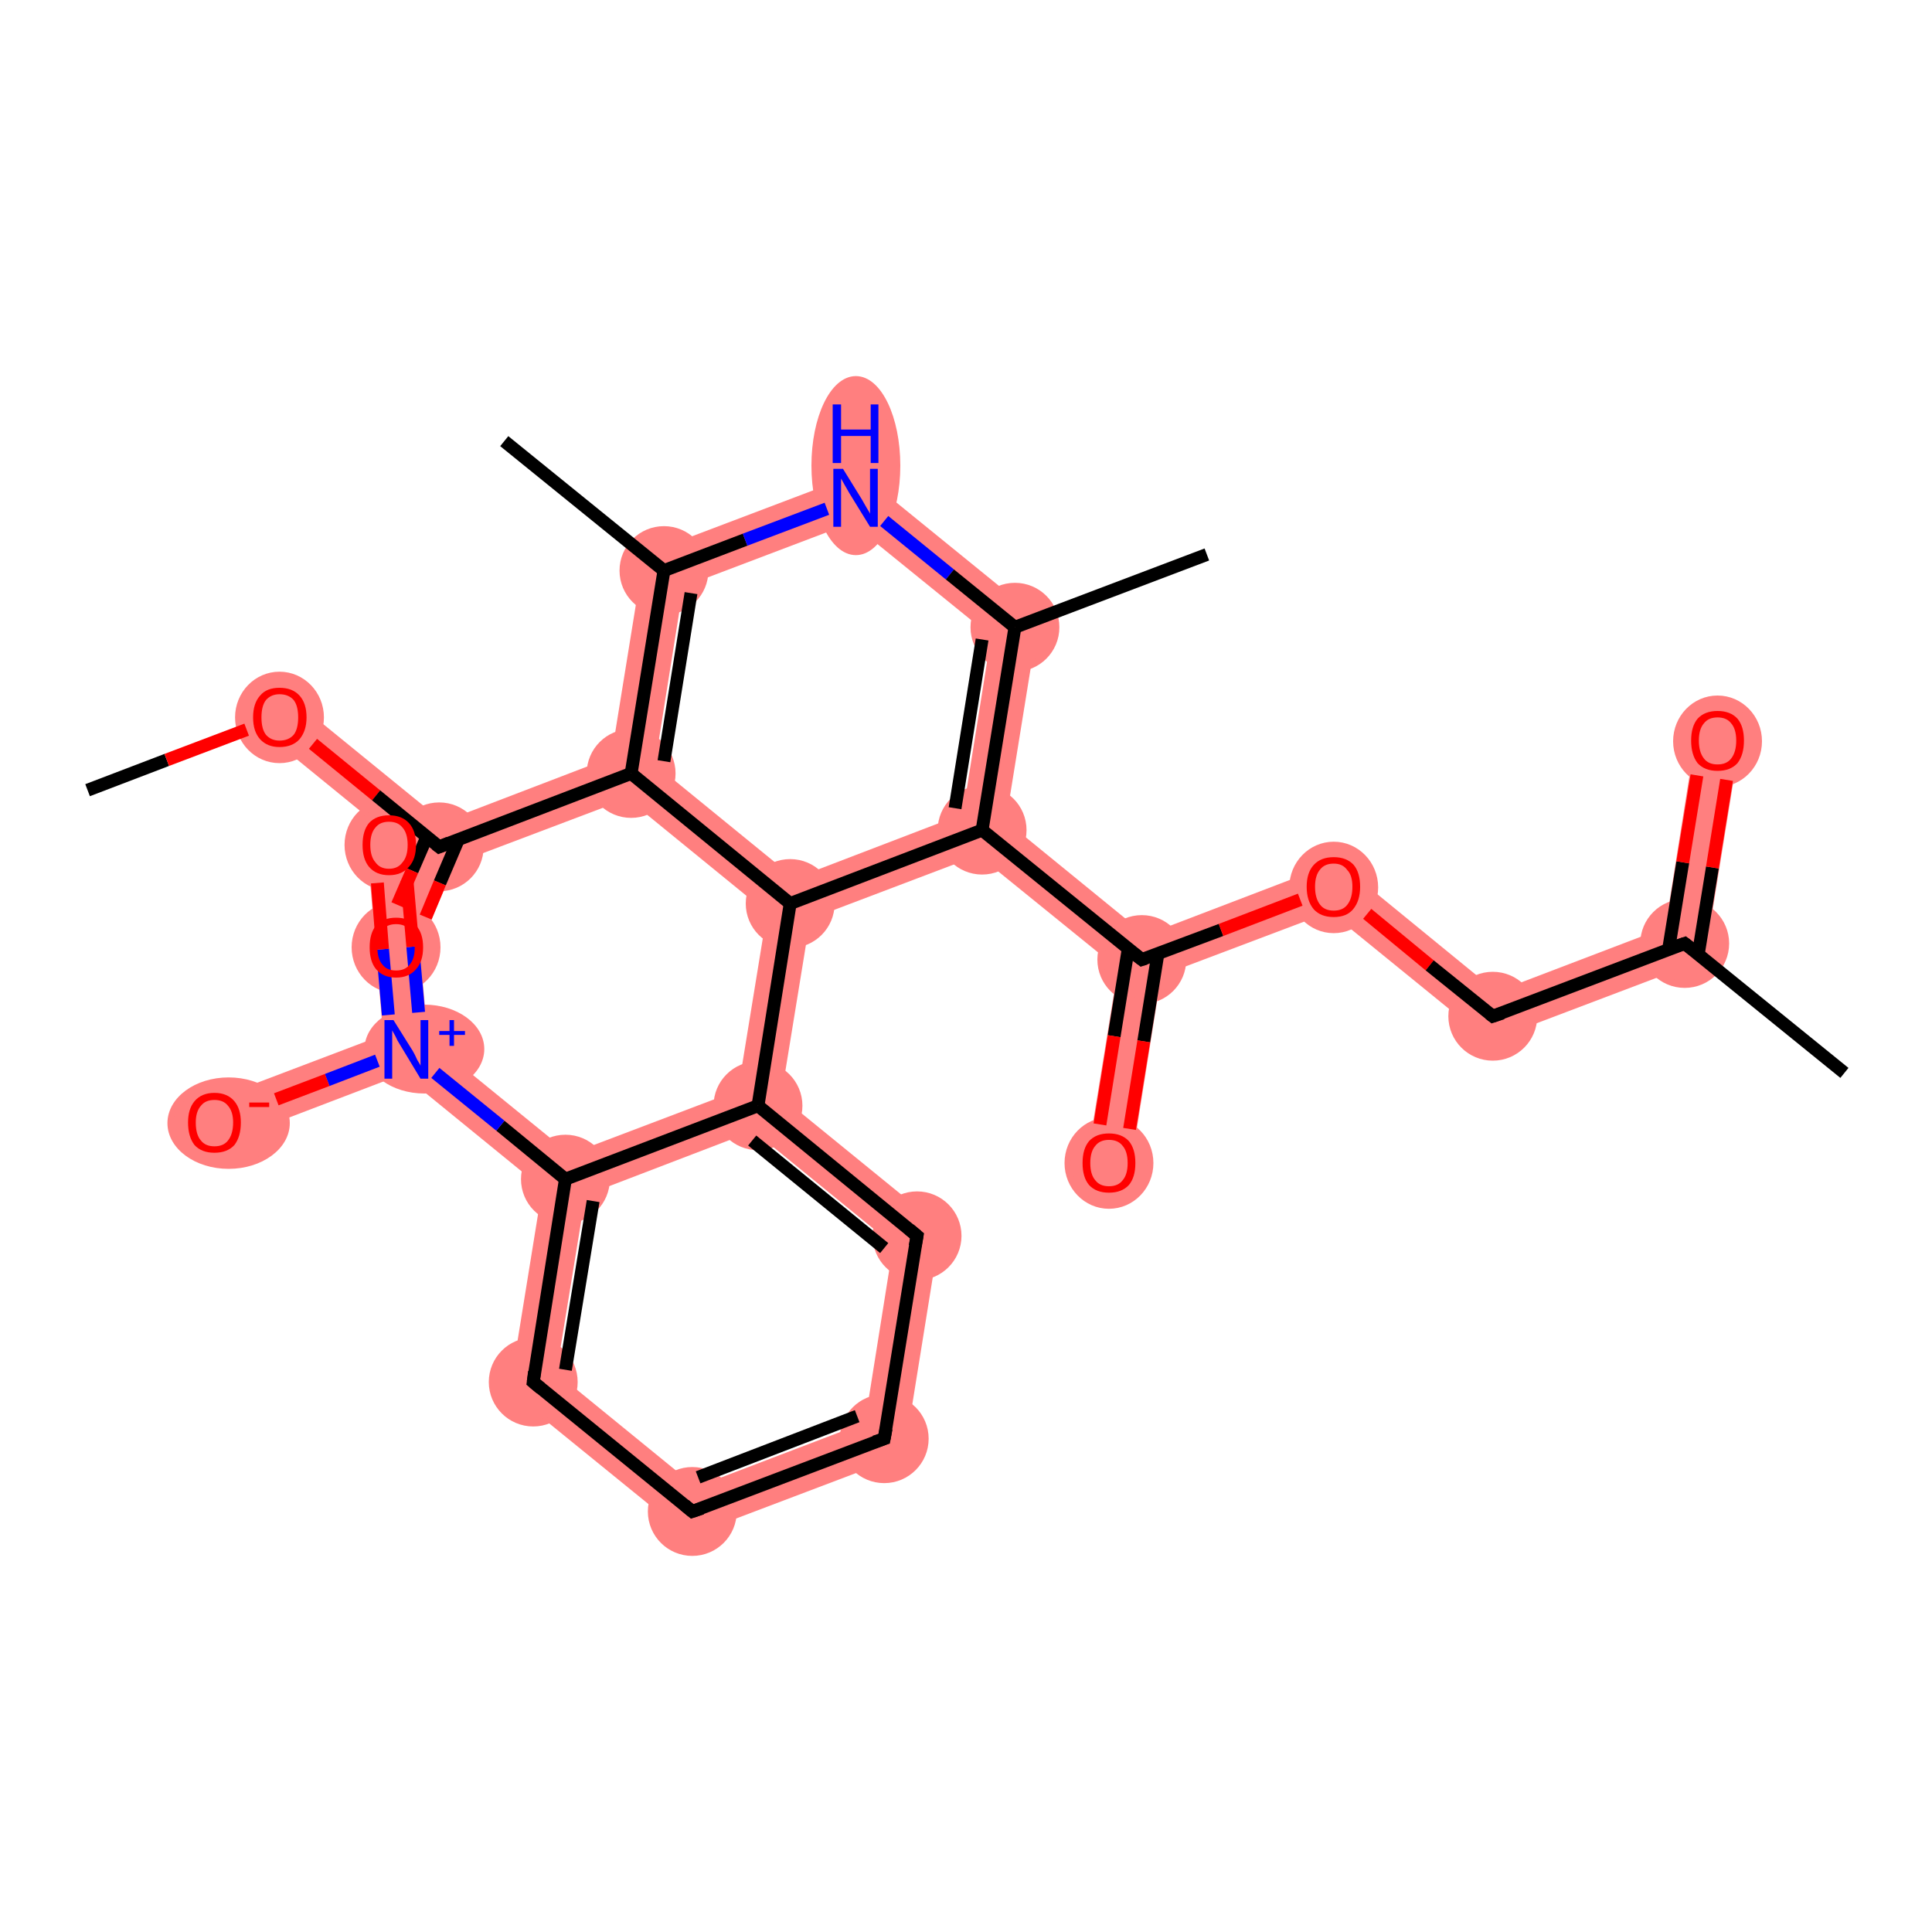 <?xml version='1.0' encoding='iso-8859-1'?>
<svg version='1.1' baseProfile='full'
              xmlns='http://www.w3.org/2000/svg'
                      xmlns:rdkit='http://www.rdkit.org/xml'
                      xmlns:xlink='http://www.w3.org/1999/xlink'
                  xml:space='preserve'
width='300px' height='300px' viewBox='0 0 300 300'>
<!-- END OF HEADER -->
<rect style='opacity:1.0;fill:#FFFFFF;stroke:none' width='300.0' height='300.0' x='0.0' y='0.0'> </rect>
<path class='bond-1 atom-1 atom-2' d='M 45.6,108.7 L 68.8,127.6 L 68.2,131.5 L 64.0,132.5 L 41.3,114.0 Z' style='fill:#FF7F7F;fill-rule:evenodd;fill-opacity:1;stroke:#FF7F7F;stroke-width:0.0px;stroke-linecap:butt;stroke-linejoin:miter;stroke-opacity:1;' />
<path class='bond-2 atom-2 atom-3' d='M 68.2,131.5 L 70.7,134.1 L 64.6,148.4 L 58.4,145.7 L 64.0,132.5 Z' style='fill:#FF7F7F;fill-rule:evenodd;fill-opacity:1;stroke:#FF7F7F;stroke-width:0.0px;stroke-linecap:butt;stroke-linejoin:miter;stroke-opacity:1;' />
<path class='bond-3 atom-2 atom-4' d='M 94.9,117.6 L 98.0,120.1 L 97.4,124.0 L 70.7,134.1 L 68.2,131.5 L 68.8,127.6 Z' style='fill:#FF7F7F;fill-rule:evenodd;fill-opacity:1;stroke:#FF7F7F;stroke-width:0.0px;stroke-linecap:butt;stroke-linejoin:miter;stroke-opacity:1;' />
<path class='bond-4 atom-4 atom-5' d='M 100.0,86.1 L 106.1,91.1 L 101.7,118.7 L 98.0,120.1 L 94.9,117.6 Z' style='fill:#FF7F7F;fill-rule:evenodd;fill-opacity:1;stroke:#FF7F7F;stroke-width:0.0px;stroke-linecap:butt;stroke-linejoin:miter;stroke-opacity:1;' />
<path class='bond-27 atom-4 atom-18' d='M 101.7,118.7 L 123.4,136.4 L 122.7,140.3 L 119.1,141.7 L 97.4,124.0 L 98.0,120.1 Z' style='fill:#FF7F7F;fill-rule:evenodd;fill-opacity:1;stroke:#FF7F7F;stroke-width:0.0px;stroke-linecap:butt;stroke-linejoin:miter;stroke-opacity:1;' />
<path class='bond-6 atom-5 atom-7' d='M 133.5,73.4 L 132.2,81.2 L 106.1,91.1 L 100.0,86.1 Z' style='fill:#FF7F7F;fill-rule:evenodd;fill-opacity:1;stroke:#FF7F7F;stroke-width:0.0px;stroke-linecap:butt;stroke-linejoin:miter;stroke-opacity:1;' />
<path class='bond-7 atom-7 atom-8' d='M 133.5,73.4 L 161.3,96.0 L 153.9,98.8 L 132.2,81.2 Z' style='fill:#FF7F7F;fill-rule:evenodd;fill-opacity:1;stroke:#FF7F7F;stroke-width:0.0px;stroke-linecap:butt;stroke-linejoin:miter;stroke-opacity:1;' />
<path class='bond-9 atom-8 atom-10' d='M 161.3,96.0 L 156.2,127.5 L 152.5,128.9 L 149.5,126.4 L 153.9,98.8 Z' style='fill:#FF7F7F;fill-rule:evenodd;fill-opacity:1;stroke:#FF7F7F;stroke-width:0.0px;stroke-linecap:butt;stroke-linejoin:miter;stroke-opacity:1;' />
<path class='bond-10 atom-10 atom-11' d='M 156.2,127.5 L 177.9,145.2 L 177.3,149.0 L 173.6,150.4 L 151.9,132.8 L 152.5,128.9 Z' style='fill:#FF7F7F;fill-rule:evenodd;fill-opacity:1;stroke:#FF7F7F;stroke-width:0.0px;stroke-linecap:butt;stroke-linejoin:miter;stroke-opacity:1;' />
<path class='bond-17 atom-10 atom-18' d='M 149.5,126.4 L 152.5,128.9 L 151.9,132.8 L 125.8,142.7 L 122.7,140.3 L 123.4,136.4 Z' style='fill:#FF7F7F;fill-rule:evenodd;fill-opacity:1;stroke:#FF7F7F;stroke-width:0.0px;stroke-linecap:butt;stroke-linejoin:miter;stroke-opacity:1;' />
<path class='bond-11 atom-11 atom-12' d='M 177.3,149.0 L 180.3,151.5 L 175.6,181.1 L 168.8,180.0 L 173.6,150.4 Z' style='fill:#FF7F7F;fill-rule:evenodd;fill-opacity:1;stroke:#FF7F7F;stroke-width:0.0px;stroke-linecap:butt;stroke-linejoin:miter;stroke-opacity:1;' />
<path class='bond-12 atom-11 atom-13' d='M 207.7,133.8 L 206.5,141.6 L 180.3,151.5 L 177.3,149.0 L 177.9,145.2 Z' style='fill:#FF7F7F;fill-rule:evenodd;fill-opacity:1;stroke:#FF7F7F;stroke-width:0.0px;stroke-linecap:butt;stroke-linejoin:miter;stroke-opacity:1;' />
<path class='bond-13 atom-13 atom-14' d='M 207.7,133.8 L 232.4,154.0 L 231.2,161.7 L 206.5,141.6 Z' style='fill:#FF7F7F;fill-rule:evenodd;fill-opacity:1;stroke:#FF7F7F;stroke-width:0.0px;stroke-linecap:butt;stroke-linejoin:miter;stroke-opacity:1;' />
<path class='bond-14 atom-14 atom-15' d='M 258.6,144.0 L 264.7,149.0 L 231.2,161.7 L 232.4,154.0 Z' style='fill:#FF7F7F;fill-rule:evenodd;fill-opacity:1;stroke:#FF7F7F;stroke-width:0.0px;stroke-linecap:butt;stroke-linejoin:miter;stroke-opacity:1;' />
<path class='bond-16 atom-15 atom-17' d='M 263.3,114.4 L 270.1,115.5 L 264.7,149.0 L 258.6,144.0 Z' style='fill:#FF7F7F;fill-rule:evenodd;fill-opacity:1;stroke:#FF7F7F;stroke-width:0.0px;stroke-linecap:butt;stroke-linejoin:miter;stroke-opacity:1;' />
<path class='bond-18 atom-18 atom-19' d='M 122.7,140.3 L 125.8,142.7 L 121.3,170.3 L 117.7,171.7 L 114.6,169.3 L 119.1,141.7 Z' style='fill:#FF7F7F;fill-rule:evenodd;fill-opacity:1;stroke:#FF7F7F;stroke-width:0.0px;stroke-linecap:butt;stroke-linejoin:miter;stroke-opacity:1;' />
<path class='bond-19 atom-19 atom-20' d='M 121.3,170.3 L 146.1,190.5 L 138.7,193.3 L 117.0,175.6 L 117.7,171.7 Z' style='fill:#FF7F7F;fill-rule:evenodd;fill-opacity:1;stroke:#FF7F7F;stroke-width:0.0px;stroke-linecap:butt;stroke-linejoin:miter;stroke-opacity:1;' />
<path class='bond-28 atom-19 atom-24' d='M 114.6,169.3 L 117.7,171.7 L 117.0,175.6 L 90.9,185.6 L 87.8,183.1 L 88.5,179.2 Z' style='fill:#FF7F7F;fill-rule:evenodd;fill-opacity:1;stroke:#FF7F7F;stroke-width:0.0px;stroke-linecap:butt;stroke-linejoin:miter;stroke-opacity:1;' />
<path class='bond-20 atom-20 atom-21' d='M 146.1,190.5 L 140.4,225.9 L 134.3,220.9 L 138.7,193.3 Z' style='fill:#FF7F7F;fill-rule:evenodd;fill-opacity:1;stroke:#FF7F7F;stroke-width:0.0px;stroke-linecap:butt;stroke-linejoin:miter;stroke-opacity:1;' />
<path class='bond-21 atom-21 atom-22' d='M 134.3,220.9 L 140.4,225.9 L 106.9,238.6 L 108.1,230.9 Z' style='fill:#FF7F7F;fill-rule:evenodd;fill-opacity:1;stroke:#FF7F7F;stroke-width:0.0px;stroke-linecap:butt;stroke-linejoin:miter;stroke-opacity:1;' />
<path class='bond-22 atom-22 atom-23' d='M 86.4,213.2 L 108.1,230.9 L 106.9,238.6 L 79.1,216.0 Z' style='fill:#FF7F7F;fill-rule:evenodd;fill-opacity:1;stroke:#FF7F7F;stroke-width:0.0px;stroke-linecap:butt;stroke-linejoin:miter;stroke-opacity:1;' />
<path class='bond-23 atom-23 atom-24' d='M 87.8,183.1 L 90.9,185.6 L 86.4,213.2 L 79.1,216.0 L 84.2,184.5 Z' style='fill:#FF7F7F;fill-rule:evenodd;fill-opacity:1;stroke:#FF7F7F;stroke-width:0.0px;stroke-linecap:butt;stroke-linejoin:miter;stroke-opacity:1;' />
<path class='bond-24 atom-24 atom-25' d='M 66.4,161.2 L 88.5,179.2 L 87.8,183.1 L 84.2,184.5 L 62.5,166.8 L 63.1,163.0 Z' style='fill:#FF7F7F;fill-rule:evenodd;fill-opacity:1;stroke:#FF7F7F;stroke-width:0.0px;stroke-linecap:butt;stroke-linejoin:miter;stroke-opacity:1;' />
<path class='bond-25 atom-25 atom-26' d='M 63.8,130.9 L 66.4,161.2 L 63.1,163.0 L 59.5,160.7 L 57.0,131.5 Z' style='fill:#FF7F7F;fill-rule:evenodd;fill-opacity:1;stroke:#FF7F7F;stroke-width:0.0px;stroke-linecap:butt;stroke-linejoin:miter;stroke-opacity:1;' />
<path class='bond-26 atom-25 atom-27' d='M 59.5,160.7 L 63.1,163.0 L 62.5,166.8 L 34.5,177.5 L 32.1,171.1 Z' style='fill:#FF7F7F;fill-rule:evenodd;fill-opacity:1;stroke:#FF7F7F;stroke-width:0.0px;stroke-linecap:butt;stroke-linejoin:miter;stroke-opacity:1;' />
<ellipse cx='43.4' cy='111.4' rx='6.4' ry='6.6' class='atom-1'  style='fill:#FF7F7F;fill-rule:evenodd;stroke:#FF7F7F;stroke-width:1.0px;stroke-linecap:butt;stroke-linejoin:miter;stroke-opacity:1' />
<ellipse cx='68.2' cy='131.5' rx='6.4' ry='6.4' class='atom-2'  style='fill:#FF7F7F;fill-rule:evenodd;stroke:#FF7F7F;stroke-width:1.0px;stroke-linecap:butt;stroke-linejoin:miter;stroke-opacity:1' />
<ellipse cx='61.5' cy='147.1' rx='6.4' ry='6.6' class='atom-3'  style='fill:#FF7F7F;fill-rule:evenodd;stroke:#FF7F7F;stroke-width:1.0px;stroke-linecap:butt;stroke-linejoin:miter;stroke-opacity:1' />
<ellipse cx='98.0' cy='120.1' rx='6.4' ry='6.4' class='atom-4'  style='fill:#FF7F7F;fill-rule:evenodd;stroke:#FF7F7F;stroke-width:1.0px;stroke-linecap:butt;stroke-linejoin:miter;stroke-opacity:1' />
<ellipse cx='103.1' cy='88.6' rx='6.4' ry='6.4' class='atom-5'  style='fill:#FF7F7F;fill-rule:evenodd;stroke:#FF7F7F;stroke-width:1.0px;stroke-linecap:butt;stroke-linejoin:miter;stroke-opacity:1' />
<ellipse cx='132.9' cy='72.3' rx='6.4' ry='13.4' class='atom-7'  style='fill:#FF7F7F;fill-rule:evenodd;stroke:#FF7F7F;stroke-width:1.0px;stroke-linecap:butt;stroke-linejoin:miter;stroke-opacity:1' />
<ellipse cx='157.6' cy='97.4' rx='6.4' ry='6.4' class='atom-8'  style='fill:#FF7F7F;fill-rule:evenodd;stroke:#FF7F7F;stroke-width:1.0px;stroke-linecap:butt;stroke-linejoin:miter;stroke-opacity:1' />
<ellipse cx='152.5' cy='128.9' rx='6.4' ry='6.4' class='atom-10'  style='fill:#FF7F7F;fill-rule:evenodd;stroke:#FF7F7F;stroke-width:1.0px;stroke-linecap:butt;stroke-linejoin:miter;stroke-opacity:1' />
<ellipse cx='177.3' cy='149.0' rx='6.4' ry='6.4' class='atom-11'  style='fill:#FF7F7F;fill-rule:evenodd;stroke:#FF7F7F;stroke-width:1.0px;stroke-linecap:butt;stroke-linejoin:miter;stroke-opacity:1' />
<ellipse cx='172.2' cy='180.6' rx='6.4' ry='6.6' class='atom-12'  style='fill:#FF7F7F;fill-rule:evenodd;stroke:#FF7F7F;stroke-width:1.0px;stroke-linecap:butt;stroke-linejoin:miter;stroke-opacity:1' />
<ellipse cx='207.1' cy='137.8' rx='6.4' ry='6.6' class='atom-13'  style='fill:#FF7F7F;fill-rule:evenodd;stroke:#FF7F7F;stroke-width:1.0px;stroke-linecap:butt;stroke-linejoin:miter;stroke-opacity:1' />
<ellipse cx='231.8' cy='157.8' rx='6.4' ry='6.4' class='atom-14'  style='fill:#FF7F7F;fill-rule:evenodd;stroke:#FF7F7F;stroke-width:1.0px;stroke-linecap:butt;stroke-linejoin:miter;stroke-opacity:1' />
<ellipse cx='261.6' cy='146.5' rx='6.4' ry='6.4' class='atom-15'  style='fill:#FF7F7F;fill-rule:evenodd;stroke:#FF7F7F;stroke-width:1.0px;stroke-linecap:butt;stroke-linejoin:miter;stroke-opacity:1' />
<ellipse cx='266.7' cy='115.1' rx='6.4' ry='6.6' class='atom-17'  style='fill:#FF7F7F;fill-rule:evenodd;stroke:#FF7F7F;stroke-width:1.0px;stroke-linecap:butt;stroke-linejoin:miter;stroke-opacity:1' />
<ellipse cx='122.7' cy='140.3' rx='6.4' ry='6.4' class='atom-18'  style='fill:#FF7F7F;fill-rule:evenodd;stroke:#FF7F7F;stroke-width:1.0px;stroke-linecap:butt;stroke-linejoin:miter;stroke-opacity:1' />
<ellipse cx='117.7' cy='171.7' rx='6.4' ry='6.4' class='atom-19'  style='fill:#FF7F7F;fill-rule:evenodd;stroke:#FF7F7F;stroke-width:1.0px;stroke-linecap:butt;stroke-linejoin:miter;stroke-opacity:1' />
<ellipse cx='142.4' cy='191.9' rx='6.4' ry='6.4' class='atom-20'  style='fill:#FF7F7F;fill-rule:evenodd;stroke:#FF7F7F;stroke-width:1.0px;stroke-linecap:butt;stroke-linejoin:miter;stroke-opacity:1' />
<ellipse cx='137.3' cy='223.4' rx='6.4' ry='6.4' class='atom-21'  style='fill:#FF7F7F;fill-rule:evenodd;stroke:#FF7F7F;stroke-width:1.0px;stroke-linecap:butt;stroke-linejoin:miter;stroke-opacity:1' />
<ellipse cx='107.5' cy='234.7' rx='6.4' ry='6.4' class='atom-22'  style='fill:#FF7F7F;fill-rule:evenodd;stroke:#FF7F7F;stroke-width:1.0px;stroke-linecap:butt;stroke-linejoin:miter;stroke-opacity:1' />
<ellipse cx='82.8' cy='214.6' rx='6.4' ry='6.4' class='atom-23'  style='fill:#FF7F7F;fill-rule:evenodd;stroke:#FF7F7F;stroke-width:1.0px;stroke-linecap:butt;stroke-linejoin:miter;stroke-opacity:1' />
<ellipse cx='87.8' cy='183.1' rx='6.4' ry='6.4' class='atom-24'  style='fill:#FF7F7F;fill-rule:evenodd;stroke:#FF7F7F;stroke-width:1.0px;stroke-linecap:butt;stroke-linejoin:miter;stroke-opacity:1' />
<ellipse cx='65.9' cy='162.9' rx='8.8' ry='6.4' class='atom-25'  style='fill:#FF7F7F;fill-rule:evenodd;stroke:#FF7F7F;stroke-width:1.0px;stroke-linecap:butt;stroke-linejoin:miter;stroke-opacity:1' />
<ellipse cx='60.4' cy='131.2' rx='6.4' ry='6.6' class='atom-26'  style='fill:#FF7F7F;fill-rule:evenodd;stroke:#FF7F7F;stroke-width:1.0px;stroke-linecap:butt;stroke-linejoin:miter;stroke-opacity:1' />
<ellipse cx='35.5' cy='174.4' rx='9.0' ry='6.6' class='atom-27'  style='fill:#FF7F7F;fill-rule:evenodd;stroke:#FF7F7F;stroke-width:1.0px;stroke-linecap:butt;stroke-linejoin:miter;stroke-opacity:1' />
<path class='bond-0 atom-0 atom-1' d='M 13.6,122.7 L 25.9,118.0' style='fill:none;fill-rule:evenodd;stroke:#000000;stroke-width:2.0px;stroke-linecap:butt;stroke-linejoin:miter;stroke-opacity:1' />
<path class='bond-0 atom-0 atom-1' d='M 25.9,118.0 L 38.3,113.3' style='fill:none;fill-rule:evenodd;stroke:#FF0000;stroke-width:2.0px;stroke-linecap:butt;stroke-linejoin:miter;stroke-opacity:1' />
<path class='bond-1 atom-1 atom-2' d='M 48.6,115.5 L 58.4,123.5' style='fill:none;fill-rule:evenodd;stroke:#FF0000;stroke-width:2.0px;stroke-linecap:butt;stroke-linejoin:miter;stroke-opacity:1' />
<path class='bond-1 atom-1 atom-2' d='M 58.4,123.5 L 68.2,131.5' style='fill:none;fill-rule:evenodd;stroke:#000000;stroke-width:2.0px;stroke-linecap:butt;stroke-linejoin:miter;stroke-opacity:1' />
<path class='bond-2 atom-2 atom-3' d='M 66.3,129.9 L 64.0,135.2' style='fill:none;fill-rule:evenodd;stroke:#000000;stroke-width:2.0px;stroke-linecap:butt;stroke-linejoin:miter;stroke-opacity:1' />
<path class='bond-2 atom-2 atom-3' d='M 64.0,135.2 L 61.7,140.5' style='fill:none;fill-rule:evenodd;stroke:#FF0000;stroke-width:2.0px;stroke-linecap:butt;stroke-linejoin:miter;stroke-opacity:1' />
<path class='bond-2 atom-2 atom-3' d='M 71.2,130.3 L 68.3,137.1' style='fill:none;fill-rule:evenodd;stroke:#000000;stroke-width:2.0px;stroke-linecap:butt;stroke-linejoin:miter;stroke-opacity:1' />
<path class='bond-2 atom-2 atom-3' d='M 68.3,137.1 L 66.1,142.4' style='fill:none;fill-rule:evenodd;stroke:#FF0000;stroke-width:2.0px;stroke-linecap:butt;stroke-linejoin:miter;stroke-opacity:1' />
<path class='bond-3 atom-2 atom-4' d='M 68.2,131.5 L 98.0,120.1' style='fill:none;fill-rule:evenodd;stroke:#000000;stroke-width:2.0px;stroke-linecap:butt;stroke-linejoin:miter;stroke-opacity:1' />
<path class='bond-4 atom-4 atom-5' d='M 98.0,120.1 L 103.1,88.6' style='fill:none;fill-rule:evenodd;stroke:#000000;stroke-width:2.0px;stroke-linecap:butt;stroke-linejoin:miter;stroke-opacity:1' />
<path class='bond-4 atom-4 atom-5' d='M 103.1,118.2 L 107.3,92.1' style='fill:none;fill-rule:evenodd;stroke:#000000;stroke-width:2.0px;stroke-linecap:butt;stroke-linejoin:miter;stroke-opacity:1' />
<path class='bond-5 atom-5 atom-6' d='M 103.1,88.6 L 78.3,68.5' style='fill:none;fill-rule:evenodd;stroke:#000000;stroke-width:2.0px;stroke-linecap:butt;stroke-linejoin:miter;stroke-opacity:1' />
<path class='bond-6 atom-5 atom-7' d='M 103.1,88.6 L 115.7,83.8' style='fill:none;fill-rule:evenodd;stroke:#000000;stroke-width:2.0px;stroke-linecap:butt;stroke-linejoin:miter;stroke-opacity:1' />
<path class='bond-6 atom-5 atom-7' d='M 115.7,83.8 L 128.4,79.0' style='fill:none;fill-rule:evenodd;stroke:#0000FF;stroke-width:2.0px;stroke-linecap:butt;stroke-linejoin:miter;stroke-opacity:1' />
<path class='bond-7 atom-7 atom-8' d='M 137.3,80.9 L 147.5,89.2' style='fill:none;fill-rule:evenodd;stroke:#0000FF;stroke-width:2.0px;stroke-linecap:butt;stroke-linejoin:miter;stroke-opacity:1' />
<path class='bond-7 atom-7 atom-8' d='M 147.5,89.2 L 157.6,97.4' style='fill:none;fill-rule:evenodd;stroke:#000000;stroke-width:2.0px;stroke-linecap:butt;stroke-linejoin:miter;stroke-opacity:1' />
<path class='bond-8 atom-8 atom-9' d='M 157.6,97.4 L 187.4,86.1' style='fill:none;fill-rule:evenodd;stroke:#000000;stroke-width:2.0px;stroke-linecap:butt;stroke-linejoin:miter;stroke-opacity:1' />
<path class='bond-9 atom-8 atom-10' d='M 157.6,97.4 L 152.5,128.9' style='fill:none;fill-rule:evenodd;stroke:#000000;stroke-width:2.0px;stroke-linecap:butt;stroke-linejoin:miter;stroke-opacity:1' />
<path class='bond-9 atom-8 atom-10' d='M 152.5,99.3 L 148.3,125.5' style='fill:none;fill-rule:evenodd;stroke:#000000;stroke-width:2.0px;stroke-linecap:butt;stroke-linejoin:miter;stroke-opacity:1' />
<path class='bond-10 atom-10 atom-11' d='M 152.5,128.9 L 177.3,149.0' style='fill:none;fill-rule:evenodd;stroke:#000000;stroke-width:2.0px;stroke-linecap:butt;stroke-linejoin:miter;stroke-opacity:1' />
<path class='bond-11 atom-11 atom-12' d='M 175.2,147.3 L 173.0,160.9' style='fill:none;fill-rule:evenodd;stroke:#000000;stroke-width:2.0px;stroke-linecap:butt;stroke-linejoin:miter;stroke-opacity:1' />
<path class='bond-11 atom-11 atom-12' d='M 173.0,160.9 L 170.8,174.6' style='fill:none;fill-rule:evenodd;stroke:#FF0000;stroke-width:2.0px;stroke-linecap:butt;stroke-linejoin:miter;stroke-opacity:1' />
<path class='bond-11 atom-11 atom-12' d='M 179.8,148.1 L 177.6,161.7' style='fill:none;fill-rule:evenodd;stroke:#000000;stroke-width:2.0px;stroke-linecap:butt;stroke-linejoin:miter;stroke-opacity:1' />
<path class='bond-11 atom-11 atom-12' d='M 177.6,161.7 L 175.4,175.3' style='fill:none;fill-rule:evenodd;stroke:#FF0000;stroke-width:2.0px;stroke-linecap:butt;stroke-linejoin:miter;stroke-opacity:1' />
<path class='bond-12 atom-11 atom-13' d='M 177.3,149.0 L 189.6,144.4' style='fill:none;fill-rule:evenodd;stroke:#000000;stroke-width:2.0px;stroke-linecap:butt;stroke-linejoin:miter;stroke-opacity:1' />
<path class='bond-12 atom-11 atom-13' d='M 189.6,144.4 L 201.9,139.7' style='fill:none;fill-rule:evenodd;stroke:#FF0000;stroke-width:2.0px;stroke-linecap:butt;stroke-linejoin:miter;stroke-opacity:1' />
<path class='bond-13 atom-13 atom-14' d='M 212.3,141.9 L 222.0,149.9' style='fill:none;fill-rule:evenodd;stroke:#FF0000;stroke-width:2.0px;stroke-linecap:butt;stroke-linejoin:miter;stroke-opacity:1' />
<path class='bond-13 atom-13 atom-14' d='M 222.0,149.9 L 231.8,157.8' style='fill:none;fill-rule:evenodd;stroke:#000000;stroke-width:2.0px;stroke-linecap:butt;stroke-linejoin:miter;stroke-opacity:1' />
<path class='bond-14 atom-14 atom-15' d='M 231.8,157.8 L 261.6,146.5' style='fill:none;fill-rule:evenodd;stroke:#000000;stroke-width:2.0px;stroke-linecap:butt;stroke-linejoin:miter;stroke-opacity:1' />
<path class='bond-15 atom-15 atom-16' d='M 261.6,146.5 L 286.4,166.6' style='fill:none;fill-rule:evenodd;stroke:#000000;stroke-width:2.0px;stroke-linecap:butt;stroke-linejoin:miter;stroke-opacity:1' />
<path class='bond-16 atom-15 atom-17' d='M 263.7,148.2 L 265.9,134.7' style='fill:none;fill-rule:evenodd;stroke:#000000;stroke-width:2.0px;stroke-linecap:butt;stroke-linejoin:miter;stroke-opacity:1' />
<path class='bond-16 atom-15 atom-17' d='M 265.9,134.7 L 268.1,121.1' style='fill:none;fill-rule:evenodd;stroke:#FF0000;stroke-width:2.0px;stroke-linecap:butt;stroke-linejoin:miter;stroke-opacity:1' />
<path class='bond-16 atom-15 atom-17' d='M 259.1,147.4 L 261.3,133.9' style='fill:none;fill-rule:evenodd;stroke:#000000;stroke-width:2.0px;stroke-linecap:butt;stroke-linejoin:miter;stroke-opacity:1' />
<path class='bond-16 atom-15 atom-17' d='M 261.3,133.9 L 263.5,120.4' style='fill:none;fill-rule:evenodd;stroke:#FF0000;stroke-width:2.0px;stroke-linecap:butt;stroke-linejoin:miter;stroke-opacity:1' />
<path class='bond-17 atom-10 atom-18' d='M 152.5,128.9 L 122.7,140.3' style='fill:none;fill-rule:evenodd;stroke:#000000;stroke-width:2.0px;stroke-linecap:butt;stroke-linejoin:miter;stroke-opacity:1' />
<path class='bond-18 atom-18 atom-19' d='M 122.7,140.3 L 117.7,171.7' style='fill:none;fill-rule:evenodd;stroke:#000000;stroke-width:2.0px;stroke-linecap:butt;stroke-linejoin:miter;stroke-opacity:1' />
<path class='bond-19 atom-19 atom-20' d='M 117.7,171.7 L 142.4,191.9' style='fill:none;fill-rule:evenodd;stroke:#000000;stroke-width:2.0px;stroke-linecap:butt;stroke-linejoin:miter;stroke-opacity:1' />
<path class='bond-19 atom-19 atom-20' d='M 116.8,177.1 L 137.3,193.8' style='fill:none;fill-rule:evenodd;stroke:#000000;stroke-width:2.0px;stroke-linecap:butt;stroke-linejoin:miter;stroke-opacity:1' />
<path class='bond-20 atom-20 atom-21' d='M 142.4,191.9 L 137.3,223.4' style='fill:none;fill-rule:evenodd;stroke:#000000;stroke-width:2.0px;stroke-linecap:butt;stroke-linejoin:miter;stroke-opacity:1' />
<path class='bond-21 atom-21 atom-22' d='M 137.3,223.4 L 107.5,234.7' style='fill:none;fill-rule:evenodd;stroke:#000000;stroke-width:2.0px;stroke-linecap:butt;stroke-linejoin:miter;stroke-opacity:1' />
<path class='bond-21 atom-21 atom-22' d='M 133.1,219.9 L 108.4,229.4' style='fill:none;fill-rule:evenodd;stroke:#000000;stroke-width:2.0px;stroke-linecap:butt;stroke-linejoin:miter;stroke-opacity:1' />
<path class='bond-22 atom-22 atom-23' d='M 107.5,234.7 L 82.8,214.6' style='fill:none;fill-rule:evenodd;stroke:#000000;stroke-width:2.0px;stroke-linecap:butt;stroke-linejoin:miter;stroke-opacity:1' />
<path class='bond-23 atom-23 atom-24' d='M 82.8,214.6 L 87.8,183.1' style='fill:none;fill-rule:evenodd;stroke:#000000;stroke-width:2.0px;stroke-linecap:butt;stroke-linejoin:miter;stroke-opacity:1' />
<path class='bond-23 atom-23 atom-24' d='M 87.8,212.7 L 92.1,186.5' style='fill:none;fill-rule:evenodd;stroke:#000000;stroke-width:2.0px;stroke-linecap:butt;stroke-linejoin:miter;stroke-opacity:1' />
<path class='bond-24 atom-24 atom-25' d='M 87.8,183.1 L 77.7,174.8' style='fill:none;fill-rule:evenodd;stroke:#000000;stroke-width:2.0px;stroke-linecap:butt;stroke-linejoin:miter;stroke-opacity:1' />
<path class='bond-24 atom-24 atom-25' d='M 77.7,174.8 L 67.6,166.6' style='fill:none;fill-rule:evenodd;stroke:#0000FF;stroke-width:2.0px;stroke-linecap:butt;stroke-linejoin:miter;stroke-opacity:1' />
<path class='bond-25 atom-25 atom-26' d='M 65.0,157.2 L 64.1,147.0' style='fill:none;fill-rule:evenodd;stroke:#0000FF;stroke-width:2.0px;stroke-linecap:butt;stroke-linejoin:miter;stroke-opacity:1' />
<path class='bond-25 atom-25 atom-26' d='M 64.1,147.0 L 63.2,136.7' style='fill:none;fill-rule:evenodd;stroke:#FF0000;stroke-width:2.0px;stroke-linecap:butt;stroke-linejoin:miter;stroke-opacity:1' />
<path class='bond-25 atom-25 atom-26' d='M 60.3,157.6 L 59.4,147.4' style='fill:none;fill-rule:evenodd;stroke:#0000FF;stroke-width:2.0px;stroke-linecap:butt;stroke-linejoin:miter;stroke-opacity:1' />
<path class='bond-25 atom-25 atom-26' d='M 59.4,147.4 L 58.6,137.1' style='fill:none;fill-rule:evenodd;stroke:#FF0000;stroke-width:2.0px;stroke-linecap:butt;stroke-linejoin:miter;stroke-opacity:1' />
<path class='bond-26 atom-25 atom-27' d='M 58.6,164.7 L 50.8,167.7' style='fill:none;fill-rule:evenodd;stroke:#0000FF;stroke-width:2.0px;stroke-linecap:butt;stroke-linejoin:miter;stroke-opacity:1' />
<path class='bond-26 atom-25 atom-27' d='M 50.8,167.7 L 42.9,170.7' style='fill:none;fill-rule:evenodd;stroke:#FF0000;stroke-width:2.0px;stroke-linecap:butt;stroke-linejoin:miter;stroke-opacity:1' />
<path class='bond-27 atom-18 atom-4' d='M 122.7,140.3 L 98.0,120.1' style='fill:none;fill-rule:evenodd;stroke:#000000;stroke-width:2.0px;stroke-linecap:butt;stroke-linejoin:miter;stroke-opacity:1' />
<path class='bond-28 atom-24 atom-19' d='M 87.8,183.1 L 117.7,171.7' style='fill:none;fill-rule:evenodd;stroke:#000000;stroke-width:2.0px;stroke-linecap:butt;stroke-linejoin:miter;stroke-opacity:1' />
<path d='M 67.7,131.1 L 68.2,131.5 L 69.7,130.9' style='fill:none;stroke:#000000;stroke-width:2.0px;stroke-linecap:butt;stroke-linejoin:miter;stroke-opacity:1;' />
<path d='M 176.0,148.0 L 177.3,149.0 L 177.9,148.8' style='fill:none;stroke:#000000;stroke-width:2.0px;stroke-linecap:butt;stroke-linejoin:miter;stroke-opacity:1;' />
<path d='M 231.3,157.4 L 231.8,157.8 L 233.3,157.3' style='fill:none;stroke:#000000;stroke-width:2.0px;stroke-linecap:butt;stroke-linejoin:miter;stroke-opacity:1;' />
<path d='M 260.1,147.0 L 261.6,146.5 L 262.9,147.5' style='fill:none;stroke:#000000;stroke-width:2.0px;stroke-linecap:butt;stroke-linejoin:miter;stroke-opacity:1;' />
<path d='M 141.2,190.9 L 142.4,191.9 L 142.1,193.5' style='fill:none;stroke:#000000;stroke-width:2.0px;stroke-linecap:butt;stroke-linejoin:miter;stroke-opacity:1;' />
<path d='M 137.6,221.8 L 137.3,223.4 L 135.8,223.9' style='fill:none;stroke:#000000;stroke-width:2.0px;stroke-linecap:butt;stroke-linejoin:miter;stroke-opacity:1;' />
<path d='M 109.0,234.2 L 107.5,234.7 L 106.3,233.7' style='fill:none;stroke:#000000;stroke-width:2.0px;stroke-linecap:butt;stroke-linejoin:miter;stroke-opacity:1;' />
<path d='M 84.0,215.6 L 82.8,214.6 L 83.0,213.0' style='fill:none;stroke:#000000;stroke-width:2.0px;stroke-linecap:butt;stroke-linejoin:miter;stroke-opacity:1;' />
<path class='atom-1' d='M 39.3 111.4
Q 39.3 109.2, 40.4 108.0
Q 41.4 106.8, 43.4 106.8
Q 45.4 106.8, 46.5 108.0
Q 47.6 109.2, 47.6 111.4
Q 47.6 113.5, 46.5 114.8
Q 45.4 116.0, 43.4 116.0
Q 41.5 116.0, 40.4 114.8
Q 39.3 113.6, 39.3 111.4
M 43.4 115.0
Q 44.8 115.0, 45.6 114.1
Q 46.3 113.2, 46.3 111.4
Q 46.3 109.6, 45.6 108.7
Q 44.8 107.8, 43.4 107.8
Q 42.1 107.8, 41.3 108.7
Q 40.6 109.6, 40.6 111.4
Q 40.6 113.2, 41.3 114.1
Q 42.1 115.0, 43.4 115.0
' fill='#FF0000'/>
<path class='atom-3' d='M 57.4 147.1
Q 57.4 144.9, 58.4 143.7
Q 59.5 142.5, 61.5 142.5
Q 63.5 142.5, 64.6 143.7
Q 65.7 144.9, 65.7 147.1
Q 65.7 149.3, 64.6 150.5
Q 63.5 151.8, 61.5 151.8
Q 59.5 151.8, 58.4 150.5
Q 57.4 149.3, 57.4 147.1
M 61.5 150.7
Q 62.9 150.7, 63.6 149.8
Q 64.4 148.9, 64.4 147.1
Q 64.4 145.3, 63.6 144.4
Q 62.9 143.5, 61.5 143.5
Q 60.1 143.5, 59.4 144.4
Q 58.6 145.3, 58.6 147.1
Q 58.6 148.9, 59.4 149.8
Q 60.1 150.7, 61.5 150.7
' fill='#FF0000'/>
<path class='atom-7' d='M 130.9 72.8
L 133.8 77.5
Q 134.1 78.0, 134.6 78.9
Q 135.1 79.7, 135.1 79.8
L 135.1 72.8
L 136.3 72.8
L 136.3 81.8
L 135.1 81.8
L 131.9 76.6
Q 131.5 75.9, 131.1 75.2
Q 130.7 74.5, 130.6 74.3
L 130.6 81.8
L 129.4 81.8
L 129.4 72.8
L 130.9 72.8
' fill='#0000FF'/>
<path class='atom-7' d='M 129.3 62.8
L 130.6 62.8
L 130.6 66.7
L 135.2 66.7
L 135.2 62.8
L 136.4 62.8
L 136.4 71.9
L 135.2 71.9
L 135.2 67.7
L 130.6 67.7
L 130.6 71.9
L 129.3 71.9
L 129.3 62.8
' fill='#0000FF'/>
<path class='atom-12' d='M 168.1 180.6
Q 168.1 178.4, 169.1 177.2
Q 170.2 176.0, 172.2 176.0
Q 174.2 176.0, 175.3 177.2
Q 176.3 178.4, 176.3 180.6
Q 176.3 182.8, 175.3 184.0
Q 174.2 185.2, 172.2 185.2
Q 170.2 185.2, 169.1 184.0
Q 168.1 182.8, 168.1 180.6
M 172.2 184.2
Q 173.6 184.2, 174.3 183.3
Q 175.1 182.4, 175.1 180.6
Q 175.1 178.8, 174.3 177.9
Q 173.6 177.0, 172.2 177.0
Q 170.8 177.0, 170.1 177.9
Q 169.3 178.8, 169.3 180.6
Q 169.3 182.4, 170.1 183.3
Q 170.8 184.2, 172.2 184.2
' fill='#FF0000'/>
<path class='atom-13' d='M 202.9 137.7
Q 202.9 135.5, 204.0 134.3
Q 205.1 133.1, 207.1 133.1
Q 209.1 133.1, 210.2 134.3
Q 211.2 135.5, 211.2 137.7
Q 211.2 139.9, 210.1 141.2
Q 209.1 142.4, 207.1 142.4
Q 205.1 142.4, 204.0 141.2
Q 202.9 139.9, 202.9 137.7
M 207.1 141.4
Q 208.5 141.4, 209.2 140.5
Q 210.0 139.5, 210.0 137.7
Q 210.0 135.9, 209.2 135.1
Q 208.5 134.1, 207.1 134.1
Q 205.7 134.1, 205.0 135.0
Q 204.2 135.9, 204.2 137.7
Q 204.2 139.5, 205.0 140.5
Q 205.7 141.4, 207.1 141.4
' fill='#FF0000'/>
<path class='atom-17' d='M 262.6 115.0
Q 262.6 112.8, 263.6 111.6
Q 264.7 110.4, 266.7 110.4
Q 268.7 110.4, 269.8 111.6
Q 270.8 112.8, 270.8 115.0
Q 270.8 117.2, 269.8 118.5
Q 268.7 119.7, 266.7 119.7
Q 264.7 119.7, 263.6 118.5
Q 262.6 117.2, 262.6 115.0
M 266.7 118.7
Q 268.1 118.7, 268.8 117.8
Q 269.6 116.8, 269.6 115.0
Q 269.6 113.2, 268.8 112.3
Q 268.1 111.4, 266.7 111.4
Q 265.3 111.4, 264.6 112.3
Q 263.8 113.2, 263.8 115.0
Q 263.8 116.8, 264.6 117.8
Q 265.3 118.7, 266.7 118.7
' fill='#FF0000'/>
<path class='atom-25' d='M 61.1 158.4
L 64.1 163.2
Q 64.4 163.7, 64.8 164.6
Q 65.3 165.4, 65.3 165.5
L 65.3 158.4
L 66.5 158.4
L 66.5 167.5
L 65.3 167.5
L 62.1 162.2
Q 61.7 161.6, 61.4 160.9
Q 61.0 160.2, 60.9 160.0
L 60.9 167.5
L 59.7 167.5
L 59.7 158.4
L 61.1 158.4
' fill='#0000FF'/>
<path class='atom-25' d='M 68.2 160.1
L 69.8 160.1
L 69.8 158.4
L 70.5 158.4
L 70.5 160.1
L 72.2 160.1
L 72.2 160.7
L 70.5 160.7
L 70.5 162.4
L 69.8 162.4
L 69.8 160.7
L 68.2 160.7
L 68.2 160.1
' fill='#0000FF'/>
<path class='atom-26' d='M 56.3 131.2
Q 56.3 129.0, 57.3 127.8
Q 58.4 126.6, 60.4 126.6
Q 62.4 126.6, 63.5 127.8
Q 64.6 129.0, 64.6 131.2
Q 64.6 133.4, 63.5 134.6
Q 62.4 135.9, 60.4 135.9
Q 58.4 135.9, 57.3 134.6
Q 56.3 133.4, 56.3 131.2
M 60.4 134.9
Q 61.8 134.9, 62.5 133.9
Q 63.3 133.0, 63.3 131.2
Q 63.3 129.4, 62.5 128.5
Q 61.8 127.6, 60.4 127.6
Q 59.0 127.6, 58.3 128.5
Q 57.5 129.4, 57.5 131.2
Q 57.5 133.0, 58.3 133.9
Q 59.0 134.9, 60.4 134.9
' fill='#FF0000'/>
<path class='atom-27' d='M 29.2 174.3
Q 29.2 172.2, 30.2 171.0
Q 31.3 169.7, 33.3 169.7
Q 35.3 169.7, 36.4 171.0
Q 37.4 172.2, 37.4 174.3
Q 37.4 176.5, 36.4 177.8
Q 35.3 179.0, 33.3 179.0
Q 31.3 179.0, 30.2 177.8
Q 29.2 176.5, 29.2 174.3
M 33.3 178.0
Q 34.7 178.0, 35.4 177.1
Q 36.2 176.1, 36.2 174.3
Q 36.2 172.6, 35.4 171.7
Q 34.7 170.8, 33.3 170.8
Q 31.9 170.8, 31.2 171.7
Q 30.4 172.6, 30.4 174.3
Q 30.4 176.2, 31.2 177.1
Q 31.9 178.0, 33.3 178.0
' fill='#FF0000'/>
<path class='atom-27' d='M 38.7 171.2
L 41.8 171.2
L 41.8 171.9
L 38.7 171.9
L 38.7 171.2
' fill='#FF0000'/>
</svg>

